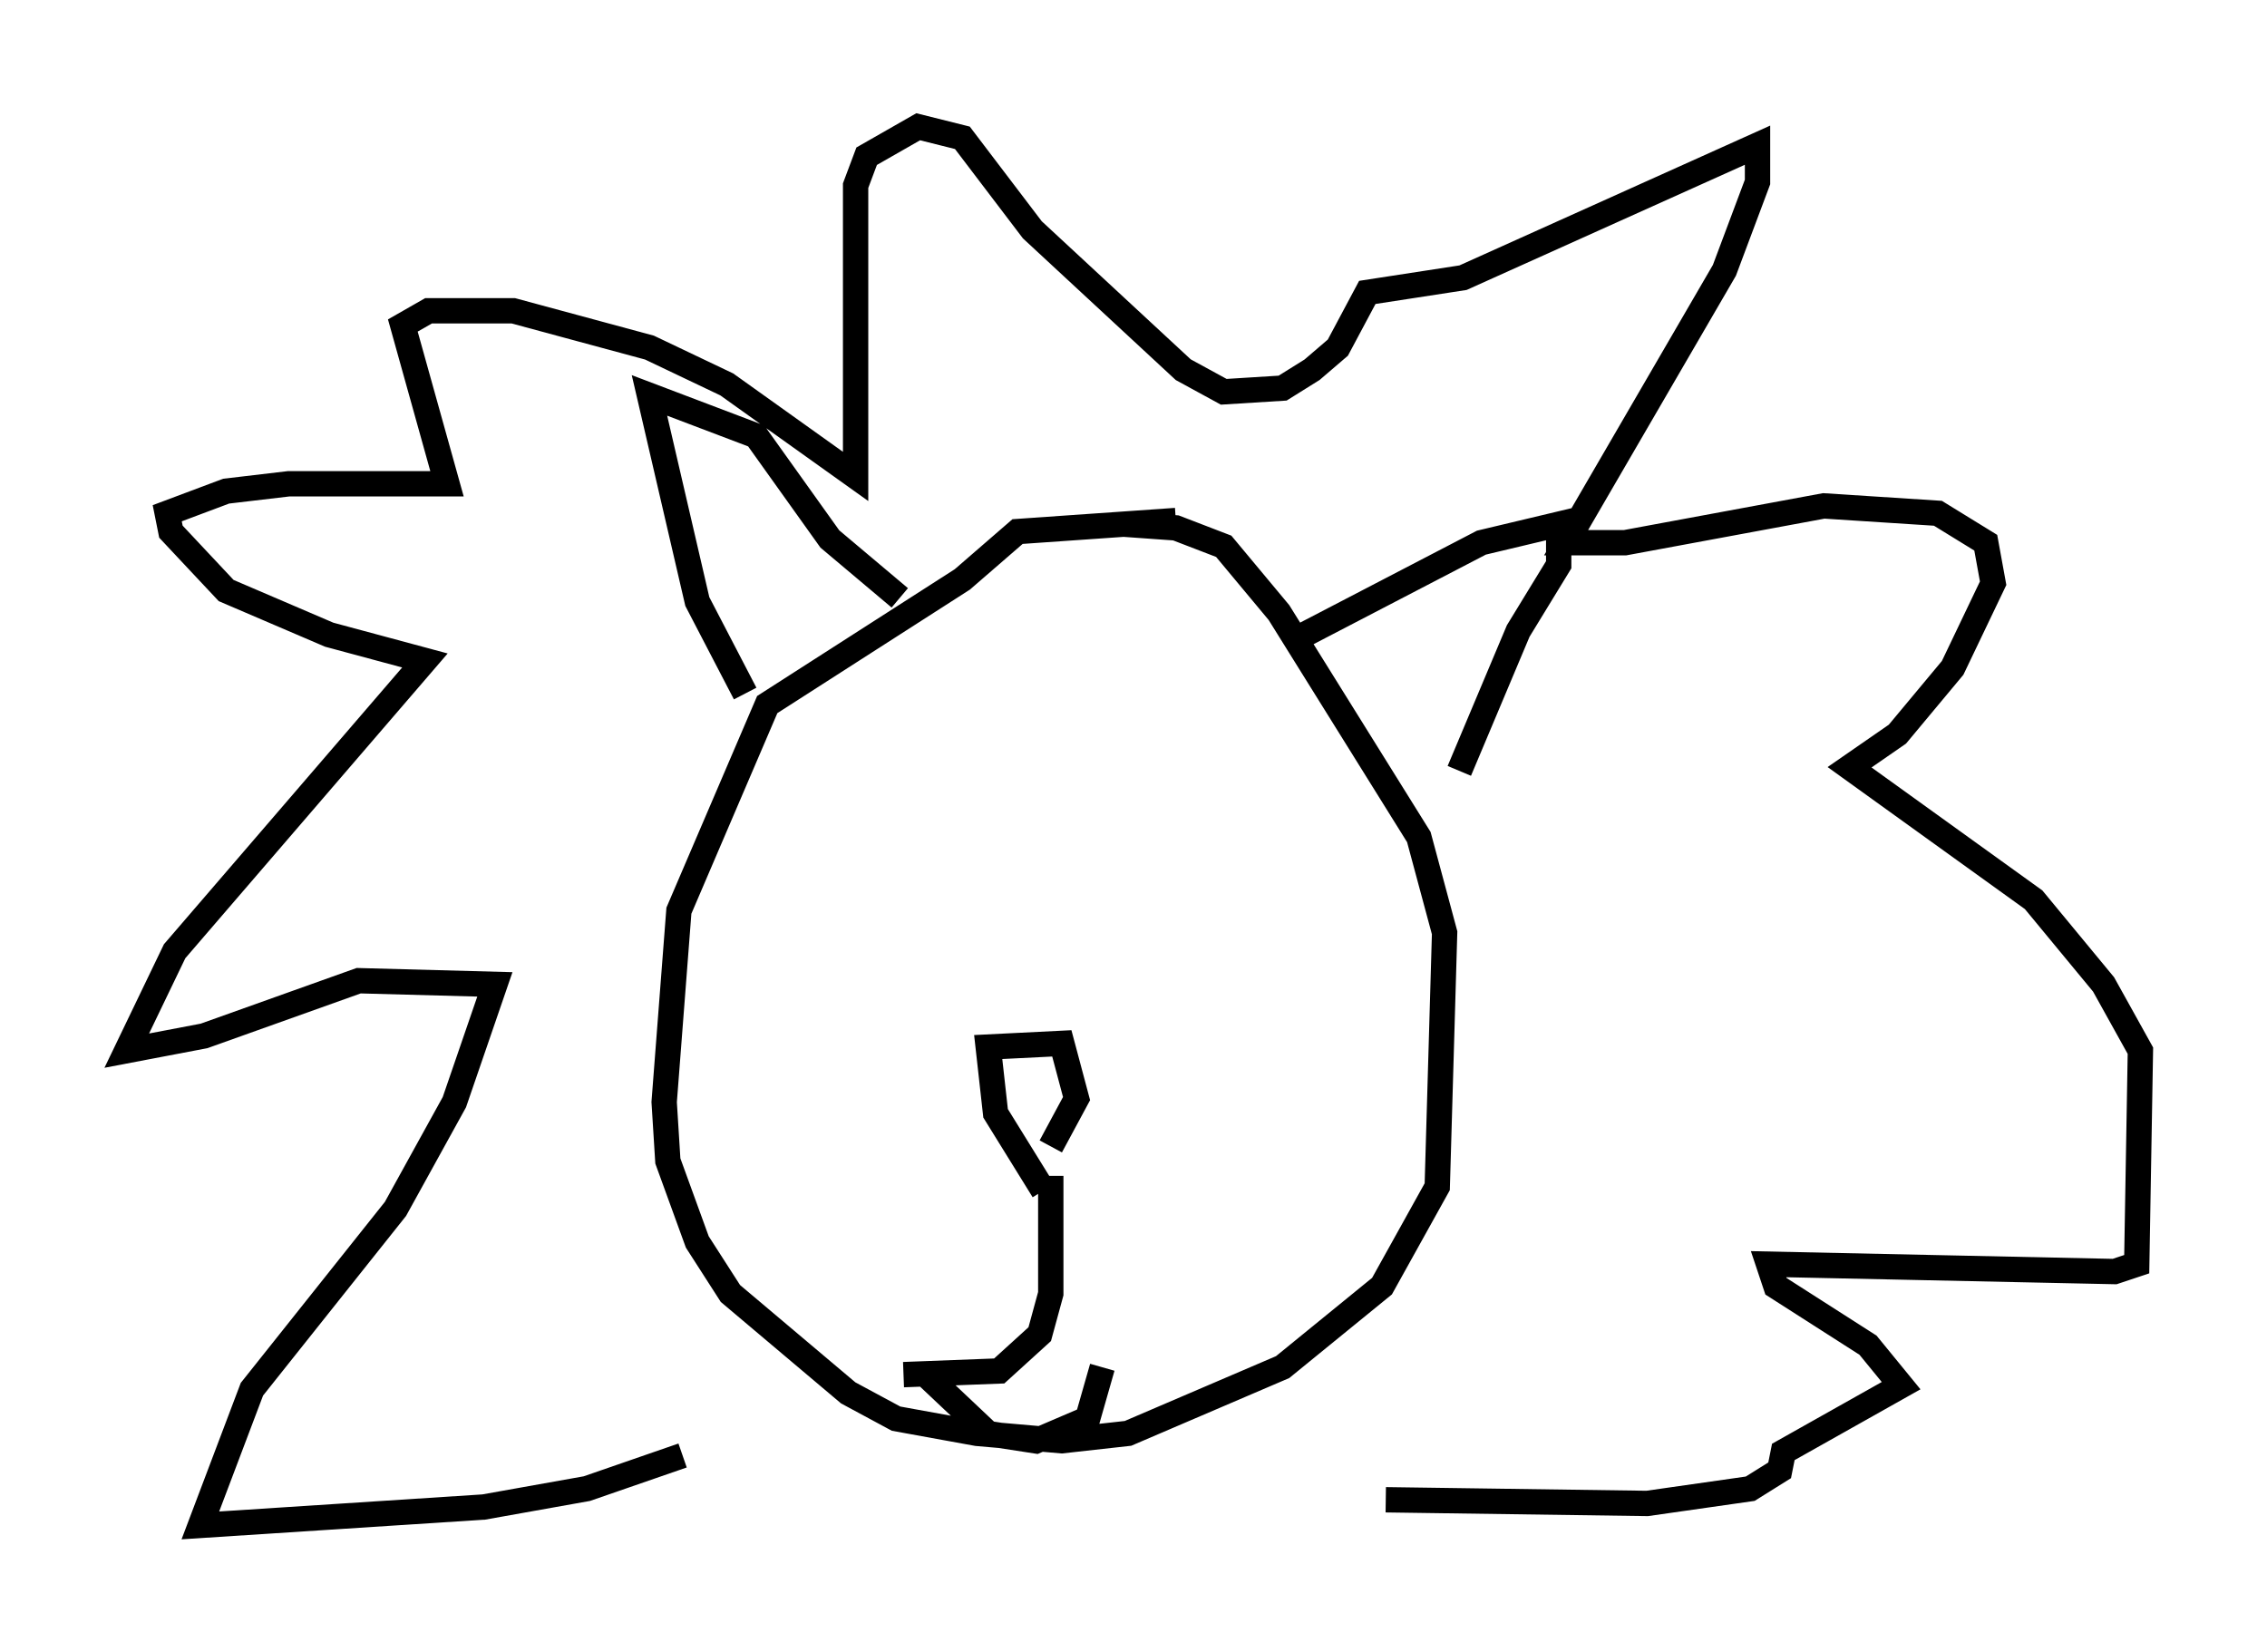 <?xml version="1.0" encoding="utf-8" ?>
<svg baseProfile="full" height="65.195" version="1.1" width="89.452" xmlns="http://www.w3.org/2000/svg" xmlns:ev="http://www.w3.org/2001/xml-events" xmlns:xlink="http://www.w3.org/1999/xlink"><defs /><rect fill="white" height="65.195" width="89.452" x="0" y="0" /><path d="M48.721, 21.413 m-2.324, -0.872 l-6.246, 0.436 -2.179, 1.888 l-7.698, 4.939 -3.486, 8.134 l-0.581, 7.553 0.145, 2.324 l1.162, 3.196 1.307, 2.034 l4.648, 3.922 1.888, 1.017 l3.196, 0.581 3.341, 0.291 l2.615, -0.291 6.101, -2.615 l3.922, -3.196 2.179, -3.922 l0.291, -10.022 -1.017, -3.777 l-5.52, -8.86 -2.179, -2.615 l-1.888, -0.726 -2.034, -0.145 m-14.961, 6.682 l-1.888, -3.631 -1.888, -8.134 l4.212, 1.598 2.905, 4.067 l2.76, 2.324 m15.687, 1.598 l7.263, -3.777 3.05, -0.726 l0.0, 1.598 -1.598, 2.615 l-2.324, 5.52 m-30.648, 27.017 l-3.777, 1.307 -4.067, 0.726 l-11.184, 0.726 2.034, -5.374 l5.665, -7.117 2.324, -4.212 l1.598, -4.648 -5.374, -0.145 l-6.101, 2.179 -3.05, 0.581 l1.888, -3.922 9.877, -11.475 l-3.777, -1.017 -4.067, -1.743 l-2.179, -2.324 -0.145, -0.726 l2.324, -0.872 2.469, -0.291 l6.246, 0.0 -1.743, -6.246 l1.017, -0.581 3.341, 0.0 l5.374, 1.453 3.05, 1.453 l5.084, 3.631 0.0, -11.475 l0.436, -1.162 2.034, -1.162 l1.743, 0.436 2.76, 3.631 l5.955, 5.52 1.598, 0.872 l2.324, -0.145 1.162, -0.726 l1.017, -0.872 1.162, -2.179 l3.777, -0.581 11.62, -5.229 l0.0, 1.453 -1.307, 3.486 l-6.246, 10.749 2.324, 0.0 l7.844, -1.453 4.503, 0.291 l1.888, 1.162 0.291, 1.598 l-1.598, 3.341 -2.179, 2.615 l-1.888, 1.307 7.263, 5.229 l2.76, 3.341 1.453, 2.615 l-0.145, 8.425 -0.872, 0.291 l-13.654, -0.291 0.291, 0.872 l3.631, 2.324 1.307, 1.598 l-4.648, 2.615 -0.145, 0.726 l-1.162, 0.726 -4.067, 0.581 l-10.313, -0.145 m-13.508, -12.201 l-1.888, -3.05 -0.291, -2.615 l2.905, -0.145 0.581, 2.179 l-1.017, 1.888 m0.0, 1.162 l0.0, 4.648 -0.436, 1.598 l-1.598, 1.453 -3.777, 0.145 m0.726, -0.145 l2.615, 2.469 1.888, 0.291 l2.034, -0.872 0.581, -2.034 " fill="none" stroke="black" stroke-width="1" /></svg>